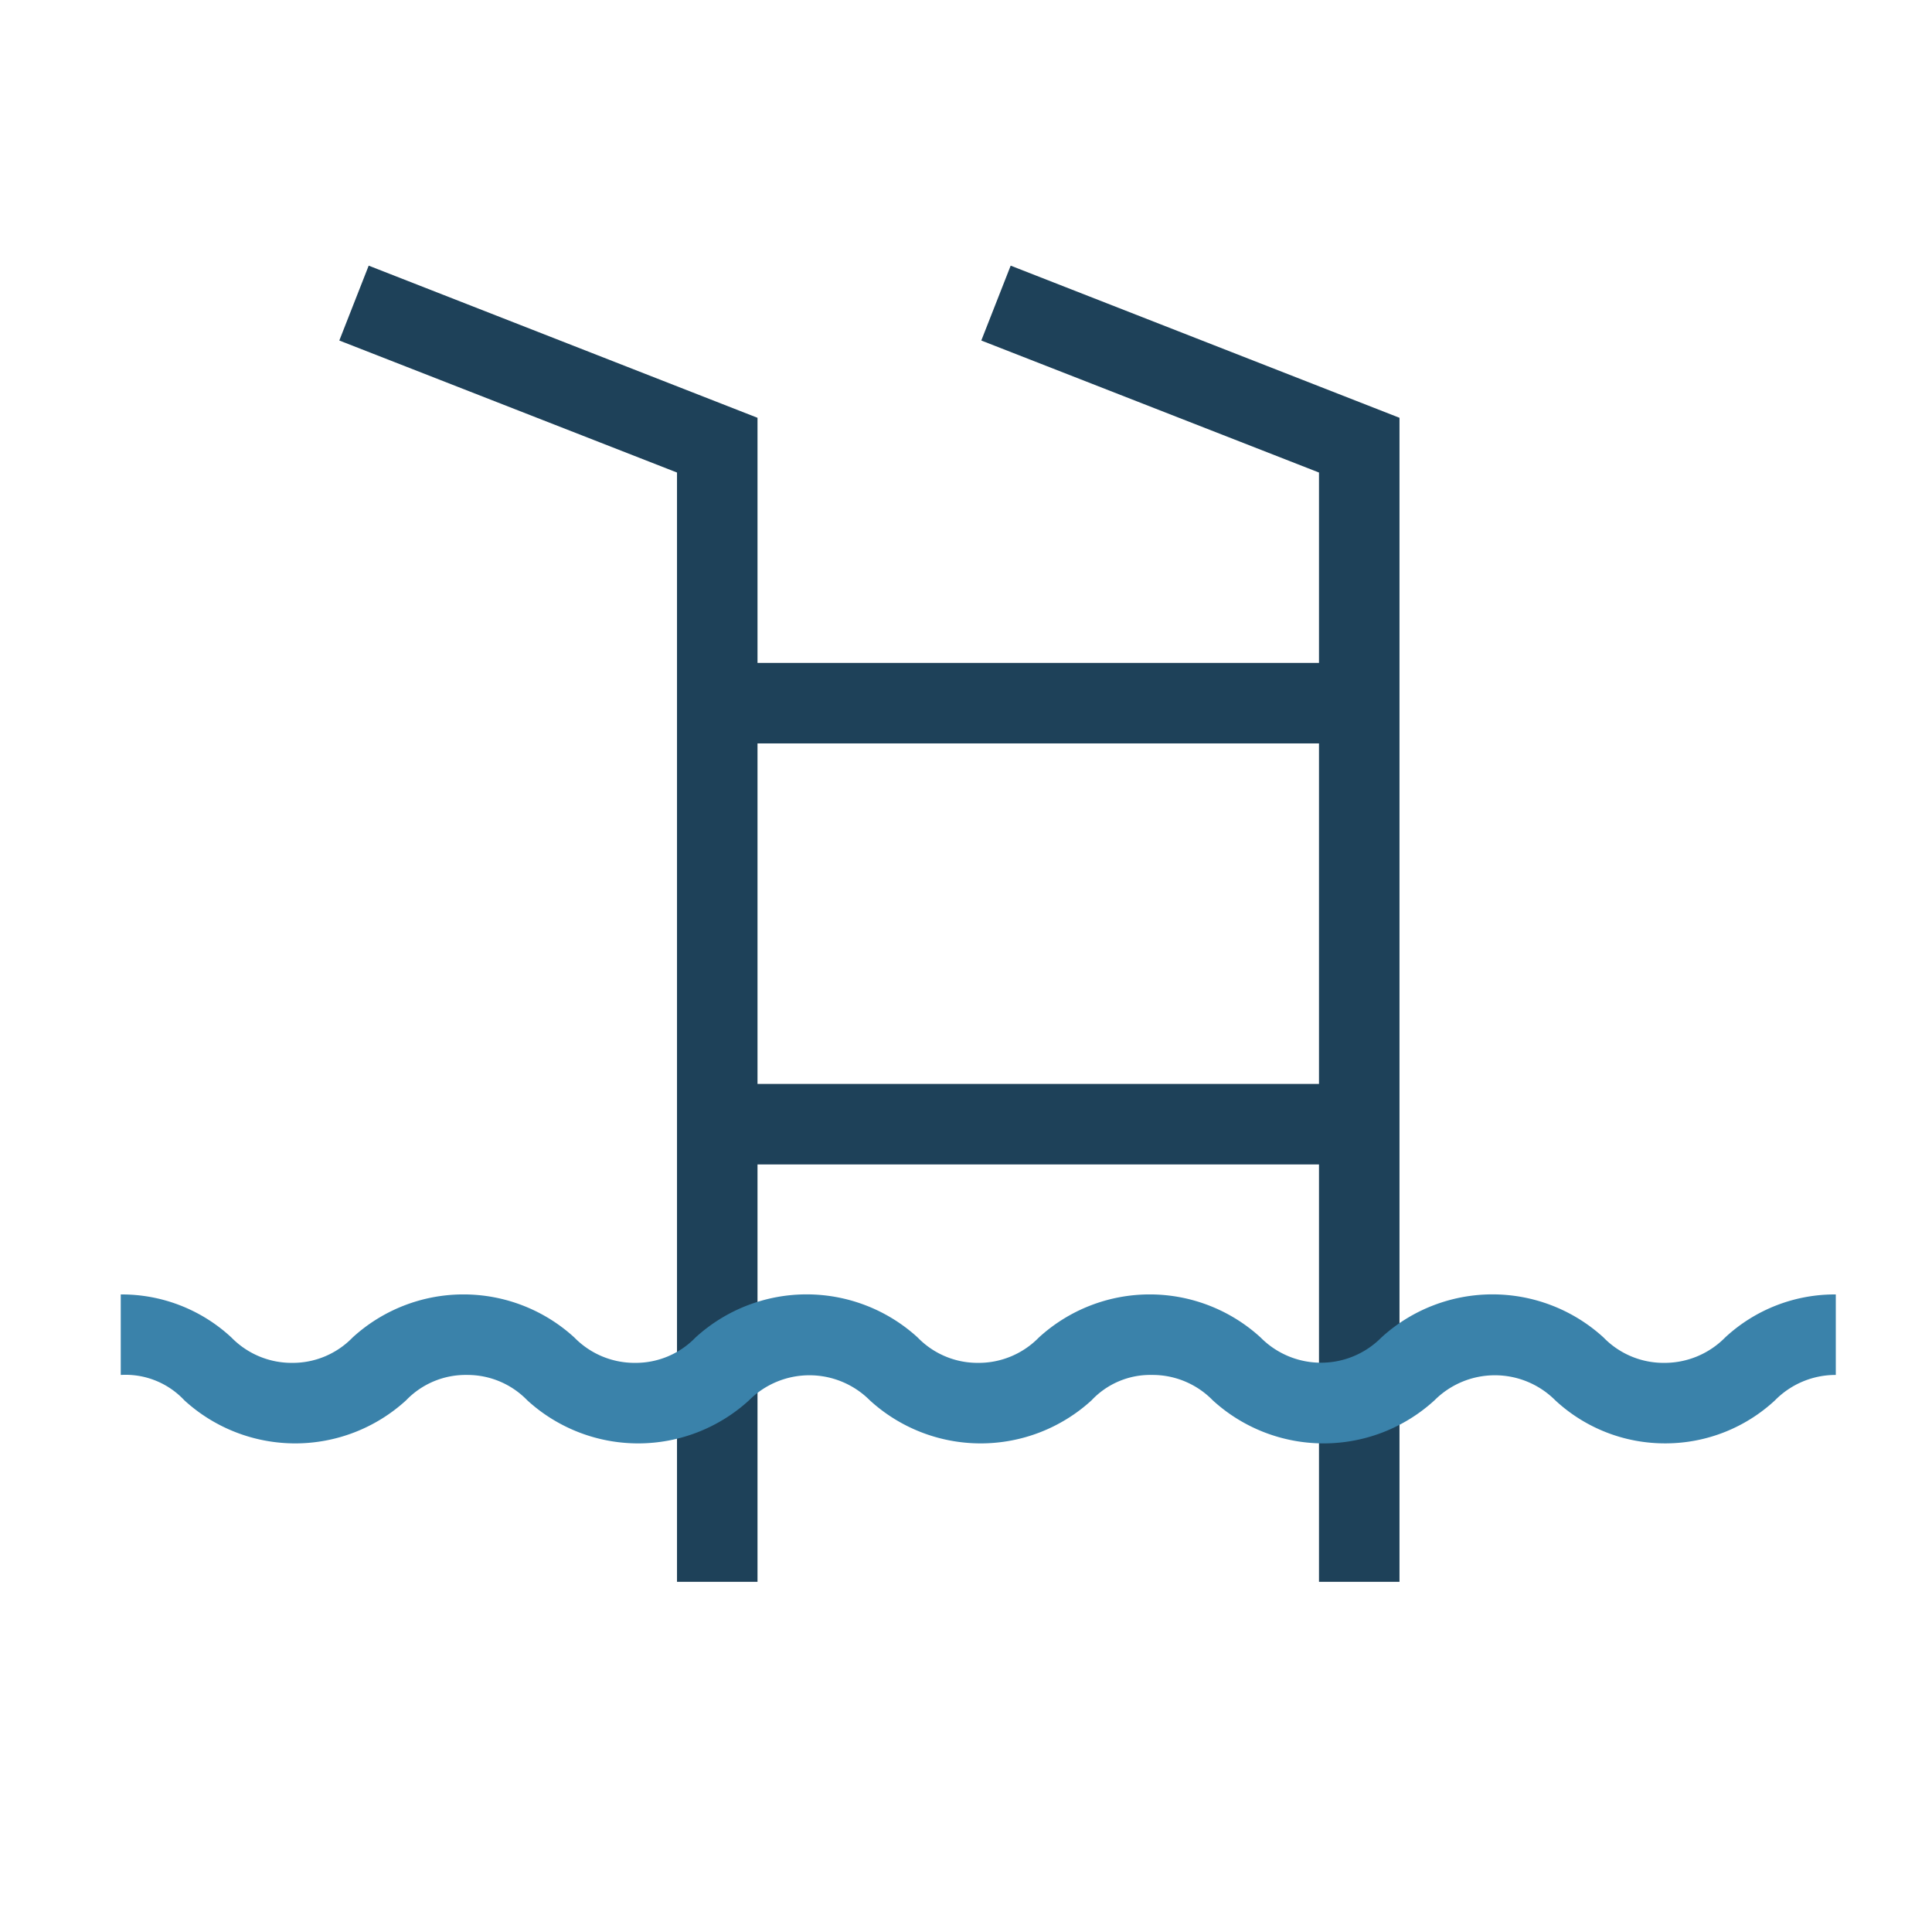 <svg id="Layer_1" data-name="Layer 1" xmlns="http://www.w3.org/2000/svg" viewBox="0 0 48 48"><title>Artboard 1 copy 46</title><polygon points="18.82 39.3 16.82 39.3 16.82 11.74 8.43 8.46 9.16 6.6 18.82 10.38 18.82 39.3" style="fill:#1e4159"/><polygon points="34.77 39.3 32.77 39.3 32.77 11.74 24.38 8.46 25.11 6.6 34.77 10.38 34.77 39.3" style="fill:#1e4159"/><rect x="18.08" y="16.47" width="15.69" height="2" style="fill:#1e4159"/><rect x="18.08" y="26.93" width="15.69" height="2" style="fill:#1e4159"/><path d="M41.4,35.86a4,4,0,0,1-2.76-1.07,2.12,2.12,0,0,0-3,0,4.08,4.08,0,0,1-5.51,0,2.09,2.09,0,0,0-1.51-.63,2,2,0,0,0-1.5.63,4.08,4.08,0,0,1-5.51,0,2.12,2.12,0,0,0-3,0,4.08,4.08,0,0,1-5.51,0,2.07,2.07,0,0,0-1.5-.63,2.05,2.05,0,0,0-1.51.63,4.08,4.08,0,0,1-5.51,0A2,2,0,0,0,3,34.16v-2a4,4,0,0,1,2.75,1.07,2.09,2.09,0,0,0,1.51.63,2.07,2.07,0,0,0,1.5-.63,4.08,4.08,0,0,1,5.51,0,2.09,2.09,0,0,0,1.51.63,2.07,2.07,0,0,0,1.5-.63,4.09,4.09,0,0,1,5.52,0,2.07,2.07,0,0,0,1.5.63,2.09,2.09,0,0,0,1.51-.63,4.08,4.08,0,0,1,5.51,0,2.11,2.11,0,0,0,3,0,4.09,4.09,0,0,1,5.52,0,2.08,2.08,0,0,0,1.51.63,2.11,2.11,0,0,0,1.51-.63,4,4,0,0,1,2.75-1.07v2a2.11,2.11,0,0,0-1.51.63A4,4,0,0,1,41.4,35.86Z" style="fill:#3a82aa"/></svg>